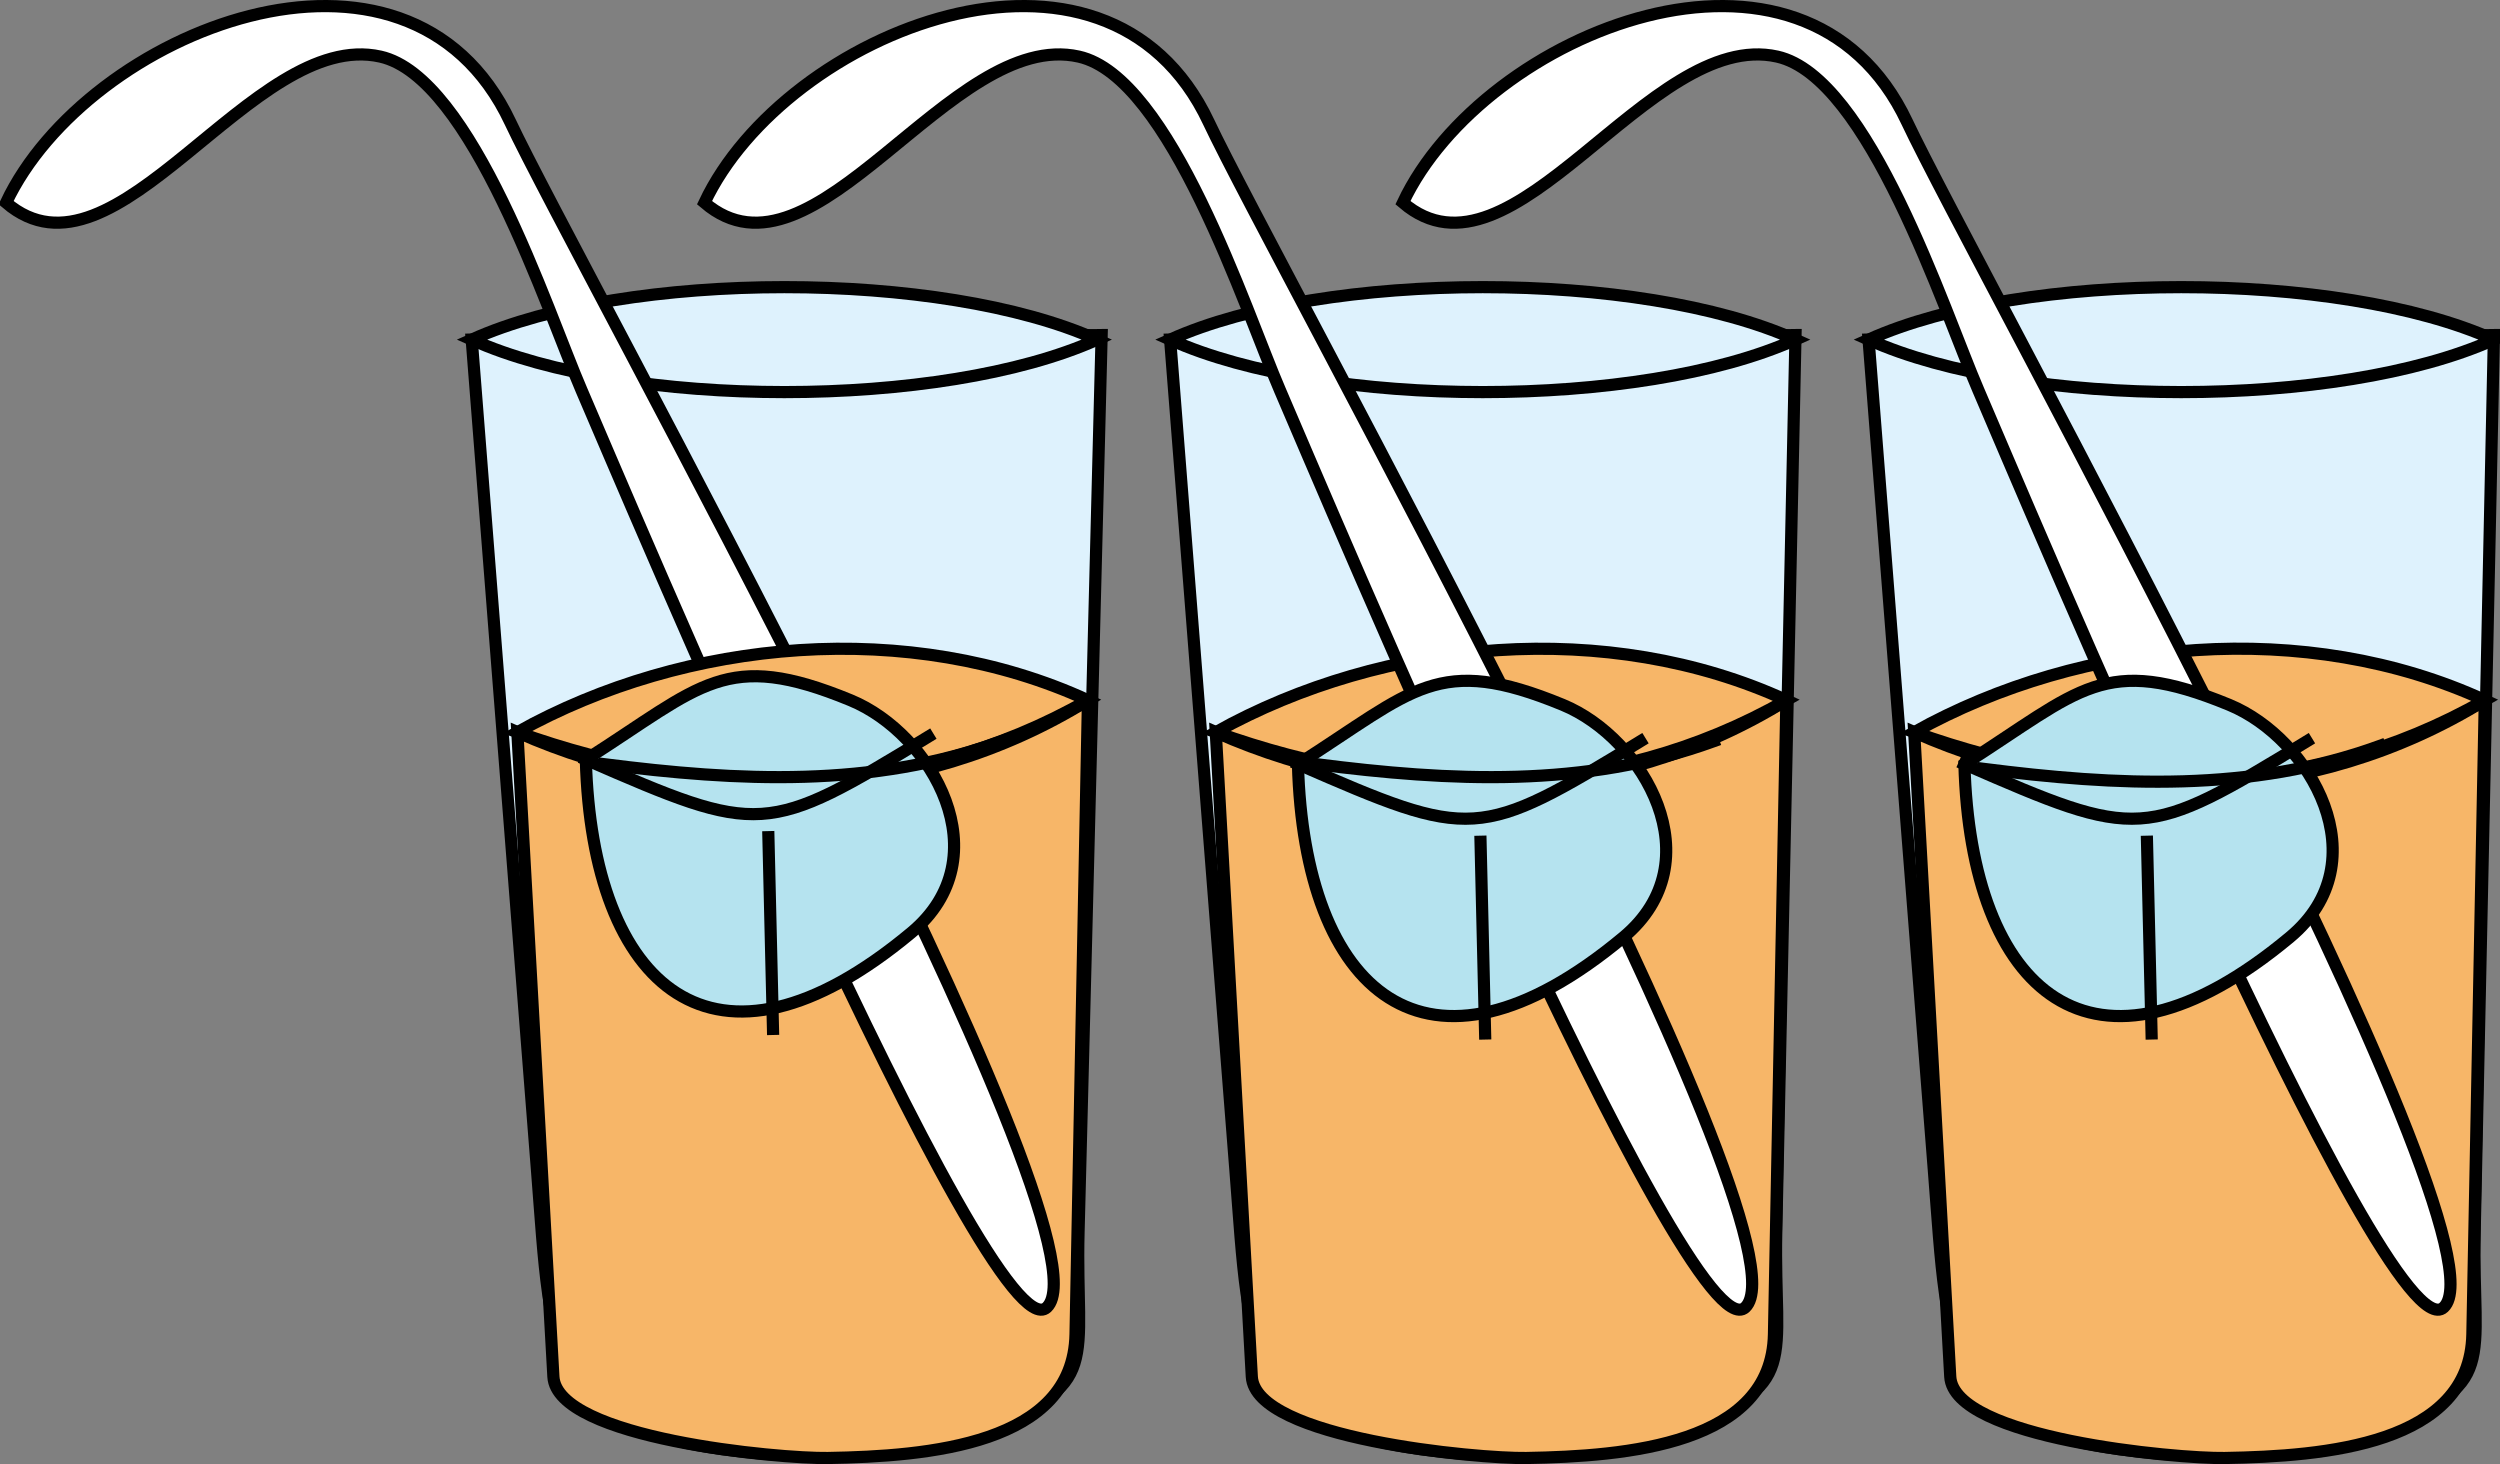 <svg xmlns="http://www.w3.org/2000/svg" xmlns:xlink="http://www.w3.org/1999/xlink" version="1.1" id="Layer_1" x="0px" y="0px" enable-background="new 0 0 822.05 841.89" xml:space="preserve" viewBox="205.07 301.84 410.75 240.55">
<rect x="205.07" y="301.84" width="410.75" height="240.55" fill="#808080" stroke="none"/>
<path fill-rule="evenodd" clip-rule="evenodd" fill="#DEF2FD" stroke="#000000" stroke-width="2" stroke-linecap="square" stroke-miterlimit="10" d="  M282.57,357.64c3.575,45.48,7.15,90.961,10.725,136.44c2.49,31.675,1.421,43.326,36.525,46.56c12.079,1.112,24.858-0.956,36.375-4.5  c20.167-6.205,15.532-10.585,16.078-31.805c1.266-49.148,2.531-98.297,3.797-147.445C351.57,357.14,317.07,357.39,282.57,357.64z"/>
<path fill-rule="evenodd" clip-rule="evenodd" fill="#DEF2FD" stroke="#000000" stroke-width="2" stroke-linecap="square" stroke-miterlimit="10" d="  M385.32,357.64c-25.527,11.502-77.248,11.491-102.75,0C308.073,346.149,359.793,346.138,385.32,357.64z"/>
<path fill-rule="evenodd" clip-rule="evenodd" fill="#F7B668" stroke="#000000" stroke-width="2" stroke-linecap="square" stroke-miterlimit="10" d="  M290.07,422.14c29.97,13.336,65.599,12.246,93.75-5.25c-0.681,34.72-1.361,69.44-2.042,104.16  c-0.355,18.136-24.246,20.062-40.708,20.34c-7.813,0.132-44.505-3.152-45.077-13.366C294.02,492.729,292.045,457.435,290.07,422.14z  "/>
<path fill-rule="evenodd" clip-rule="evenodd" fill="#FFFFFF" stroke="#000000" stroke-width="2" stroke-linecap="square" stroke-miterlimit="10" d="  M206.07,335.14c18.062,15.446,40.394-28.74,61.5-24c15.069,3.384,27.419,41.798,33.044,54.805  c6.208,14.354,67.239,159.441,76.456,150.695c12.153-11.532-77.385-171.796-88.146-194.706  C271.98,285.859,219.335,307.002,206.07,335.14z"/>
<path fill-rule="evenodd" clip-rule="evenodd" fill="#F7B668" stroke="#000000" stroke-width="2" stroke-linecap="square" stroke-miterlimit="10" d="  M290.07,422.14c27.815-15.51,64.524-18.689,93.75-5.25C354.601,433.576,321.062,433.314,290.07,422.14z"/>
<path fill-rule="evenodd" clip-rule="evenodd" fill="#DEF2FD" stroke="#000000" stroke-width="2" stroke-linecap="square" stroke-miterlimit="10" d="  M397.32,357.64c3.575,45.48,7.15,90.961,10.725,136.44c2.49,31.676,1.422,43.327,36.527,46.56c12.079,1.112,24.858-0.956,36.375-4.5  c20.178-6.209,15.506-10.577,15.961-31.805c1.055-49.148,2.109-98.297,3.164-147.445C465.821,357.14,431.571,357.39,397.32,357.64z"/>
<path fill-rule="evenodd" clip-rule="evenodd" fill="#DEF2FD" stroke="#000000" stroke-width="2" stroke-linecap="square" stroke-miterlimit="10" d="  M500.072,357.64c-25.527,11.502-77.249,11.491-102.752,0C422.823,346.149,474.545,346.138,500.072,357.64z"/>
<path fill-rule="evenodd" clip-rule="evenodd" fill="#F7B668" stroke="#000000" stroke-width="2" stroke-linecap="square" stroke-miterlimit="10" d="  M404.82,422.14c29.972,13.335,65.6,12.247,93.752-5.25c-0.681,34.72-1.361,69.44-2.042,104.16  c-0.356,18.136-24.246,20.062-40.708,20.34c-7.813,0.132-44.507-3.153-45.079-13.366C408.77,492.729,406.795,457.435,404.82,422.14z  "/>
<path fill-rule="evenodd" clip-rule="evenodd" fill="#F7B668" stroke="#000000" stroke-width="2" stroke-linecap="square" stroke-miterlimit="10" d="  M404.82,422.14c27.816-15.51,64.525-18.69,93.752-5.25C469.352,433.577,435.813,433.314,404.82,422.14z"/>
<path fill-rule="evenodd" clip-rule="evenodd" fill="#FFFFFF" stroke="#000000" stroke-width="2" stroke-linecap="square" stroke-miterlimit="10" d="  M320.82,335.14c18.062,15.446,40.394-28.74,61.5-24c15.069,3.384,27.419,41.798,33.044,54.805  c6.208,14.355,67.242,159.44,76.458,150.695c12.152-11.532-77.387-171.796-88.148-194.706  C386.73,285.86,334.085,307.002,320.82,335.14z"/>
<path fill-rule="evenodd" clip-rule="evenodd" fill="#DEF2FD" stroke="#000000" stroke-width="2" stroke-linecap="square" stroke-miterlimit="10" d="  M512.072,357.64c3.575,45.48,7.149,90.961,10.725,136.44c2.489,31.674,1.421,43.328,36.525,46.56  c12.04,1.108,24.901-0.97,36.375-4.5c20.178-6.209,15.506-10.577,15.961-31.805c1.055-49.148,2.109-98.297,3.164-147.445  C580.572,357.14,546.322,357.39,512.072,357.64z"/>
<path fill-rule="evenodd" clip-rule="evenodd" fill="#DEF2FD" stroke="#000000" stroke-width="2" stroke-linecap="square" stroke-miterlimit="10" d="  M614.822,357.64c-25.527,11.502-77.247,11.491-102.75,0C537.575,346.149,589.295,346.138,614.822,357.64z"/>
<path fill-rule="evenodd" clip-rule="evenodd" fill="#F7B668" stroke="#000000" stroke-width="2" stroke-linecap="square" stroke-miterlimit="10" d="  M519.572,422.14c29.971,13.336,65.599,12.246,93.75-5.25c-0.681,34.72-1.361,69.44-2.042,104.16  c-0.356,18.136-24.246,20.062-40.708,20.34c-7.813,0.132-44.505-3.152-45.076-13.366  C523.521,492.729,521.547,457.435,519.572,422.14z"/>
<path fill-rule="evenodd" clip-rule="evenodd" fill="#F7B668" stroke="#000000" stroke-width="2" stroke-linecap="square" stroke-miterlimit="10" d="  M519.572,422.14c27.841-15.525,64.495-18.703,93.75-5.25C584.103,433.576,550.564,433.314,519.572,422.14z"/>
<path fill-rule="evenodd" clip-rule="evenodd" fill="#FFFFFF" stroke="#000000" stroke-width="2" stroke-linecap="square" stroke-miterlimit="10" d="  M435.572,335.14c18.062,15.446,40.394-28.74,61.5-24c15.069,3.384,27.42,41.798,33.044,54.805  c6.189,14.313,67.079,159.474,76.456,150.695c12.056-11.287-77.441-171.917-88.146-194.706  C501.482,285.859,448.837,307.002,435.572,335.14z"/>
<path fill-rule="evenodd" clip-rule="evenodd" fill="#B5E3EF" stroke="#000000" stroke-width="2" stroke-linecap="square" stroke-miterlimit="10" d="  M301.32,426.64c1.01,37.361,21.001,55.499,53.484,28.43c14.91-12.425,3.445-32.649-9.984-38.18  C324.259,408.424,320.457,414.462,301.32,426.64z"/>
<path fill="none" stroke="#000000" stroke-width="2" stroke-linecap="square" stroke-miterlimit="10" d="M301.32,426.64  c28.669,12.497,29.585,12.545,56.25-3.75"/>
<line fill="none" stroke="#000000" stroke-width="2" stroke-linecap="square" stroke-miterlimit="10" x1="331.32" y1="439.39" x2="332.07" y2="470.89"/>
<path fill="none" stroke="#000000" stroke-width="2" stroke-linecap="square" stroke-miterlimit="10" d="M304.32,427.39  c21.976,2.82,44.11,3.956,65.25-3.75"/>
<path fill-rule="evenodd" clip-rule="evenodd" fill="#B5E3EF" stroke="#000000" stroke-width="2" stroke-linecap="square" stroke-miterlimit="10" d="  M418.322,427.39c1.01,37.361,21.001,55.499,53.484,28.43c14.91-12.425,3.445-32.649-9.984-38.18  C441.262,409.174,437.459,415.212,418.322,427.39z"/>
<path fill="none" stroke="#000000" stroke-width="2" stroke-linecap="square" stroke-miterlimit="10" d="M418.322,427.39  c28.669,12.497,29.586,12.545,56.25-3.75"/>
<line fill="none" stroke="#000000" stroke-width="2" stroke-linecap="square" stroke-miterlimit="10" x1="448.322" y1="440.14" x2="449.072" y2="471.64"/>
<path fill="none" stroke="#000000" stroke-width="2" stroke-linecap="square" stroke-miterlimit="10" d="M421.322,427.39  c21.976,2.82,44.11,3.956,65.25-3.75"/>
<path fill-rule="evenodd" clip-rule="evenodd" fill="#B5E3EF" stroke="#000000" stroke-width="2" stroke-linecap="square" stroke-miterlimit="10" d="  M527.822,427.39c1.01,37.361,21.001,55.499,53.484,28.43c14.91-12.425,3.445-32.649-9.984-38.18  C550.762,409.174,546.959,415.212,527.822,427.39z"/>
<path fill="none" stroke="#000000" stroke-width="2" stroke-linecap="square" stroke-miterlimit="10" d="M527.822,427.39  c28.669,12.497,29.586,12.545,56.25-3.75"/>
<line fill="none" stroke="#000000" stroke-width="2" stroke-linecap="square" stroke-miterlimit="10" x1="557.822" y1="440.14" x2="558.572" y2="471.64"/>
<path fill="none" stroke="#000000" stroke-width="2" stroke-linecap="square" stroke-miterlimit="10" d="M530.822,428.14  c21.976,2.82,44.11,3.956,65.25-3.75"/>
</svg>